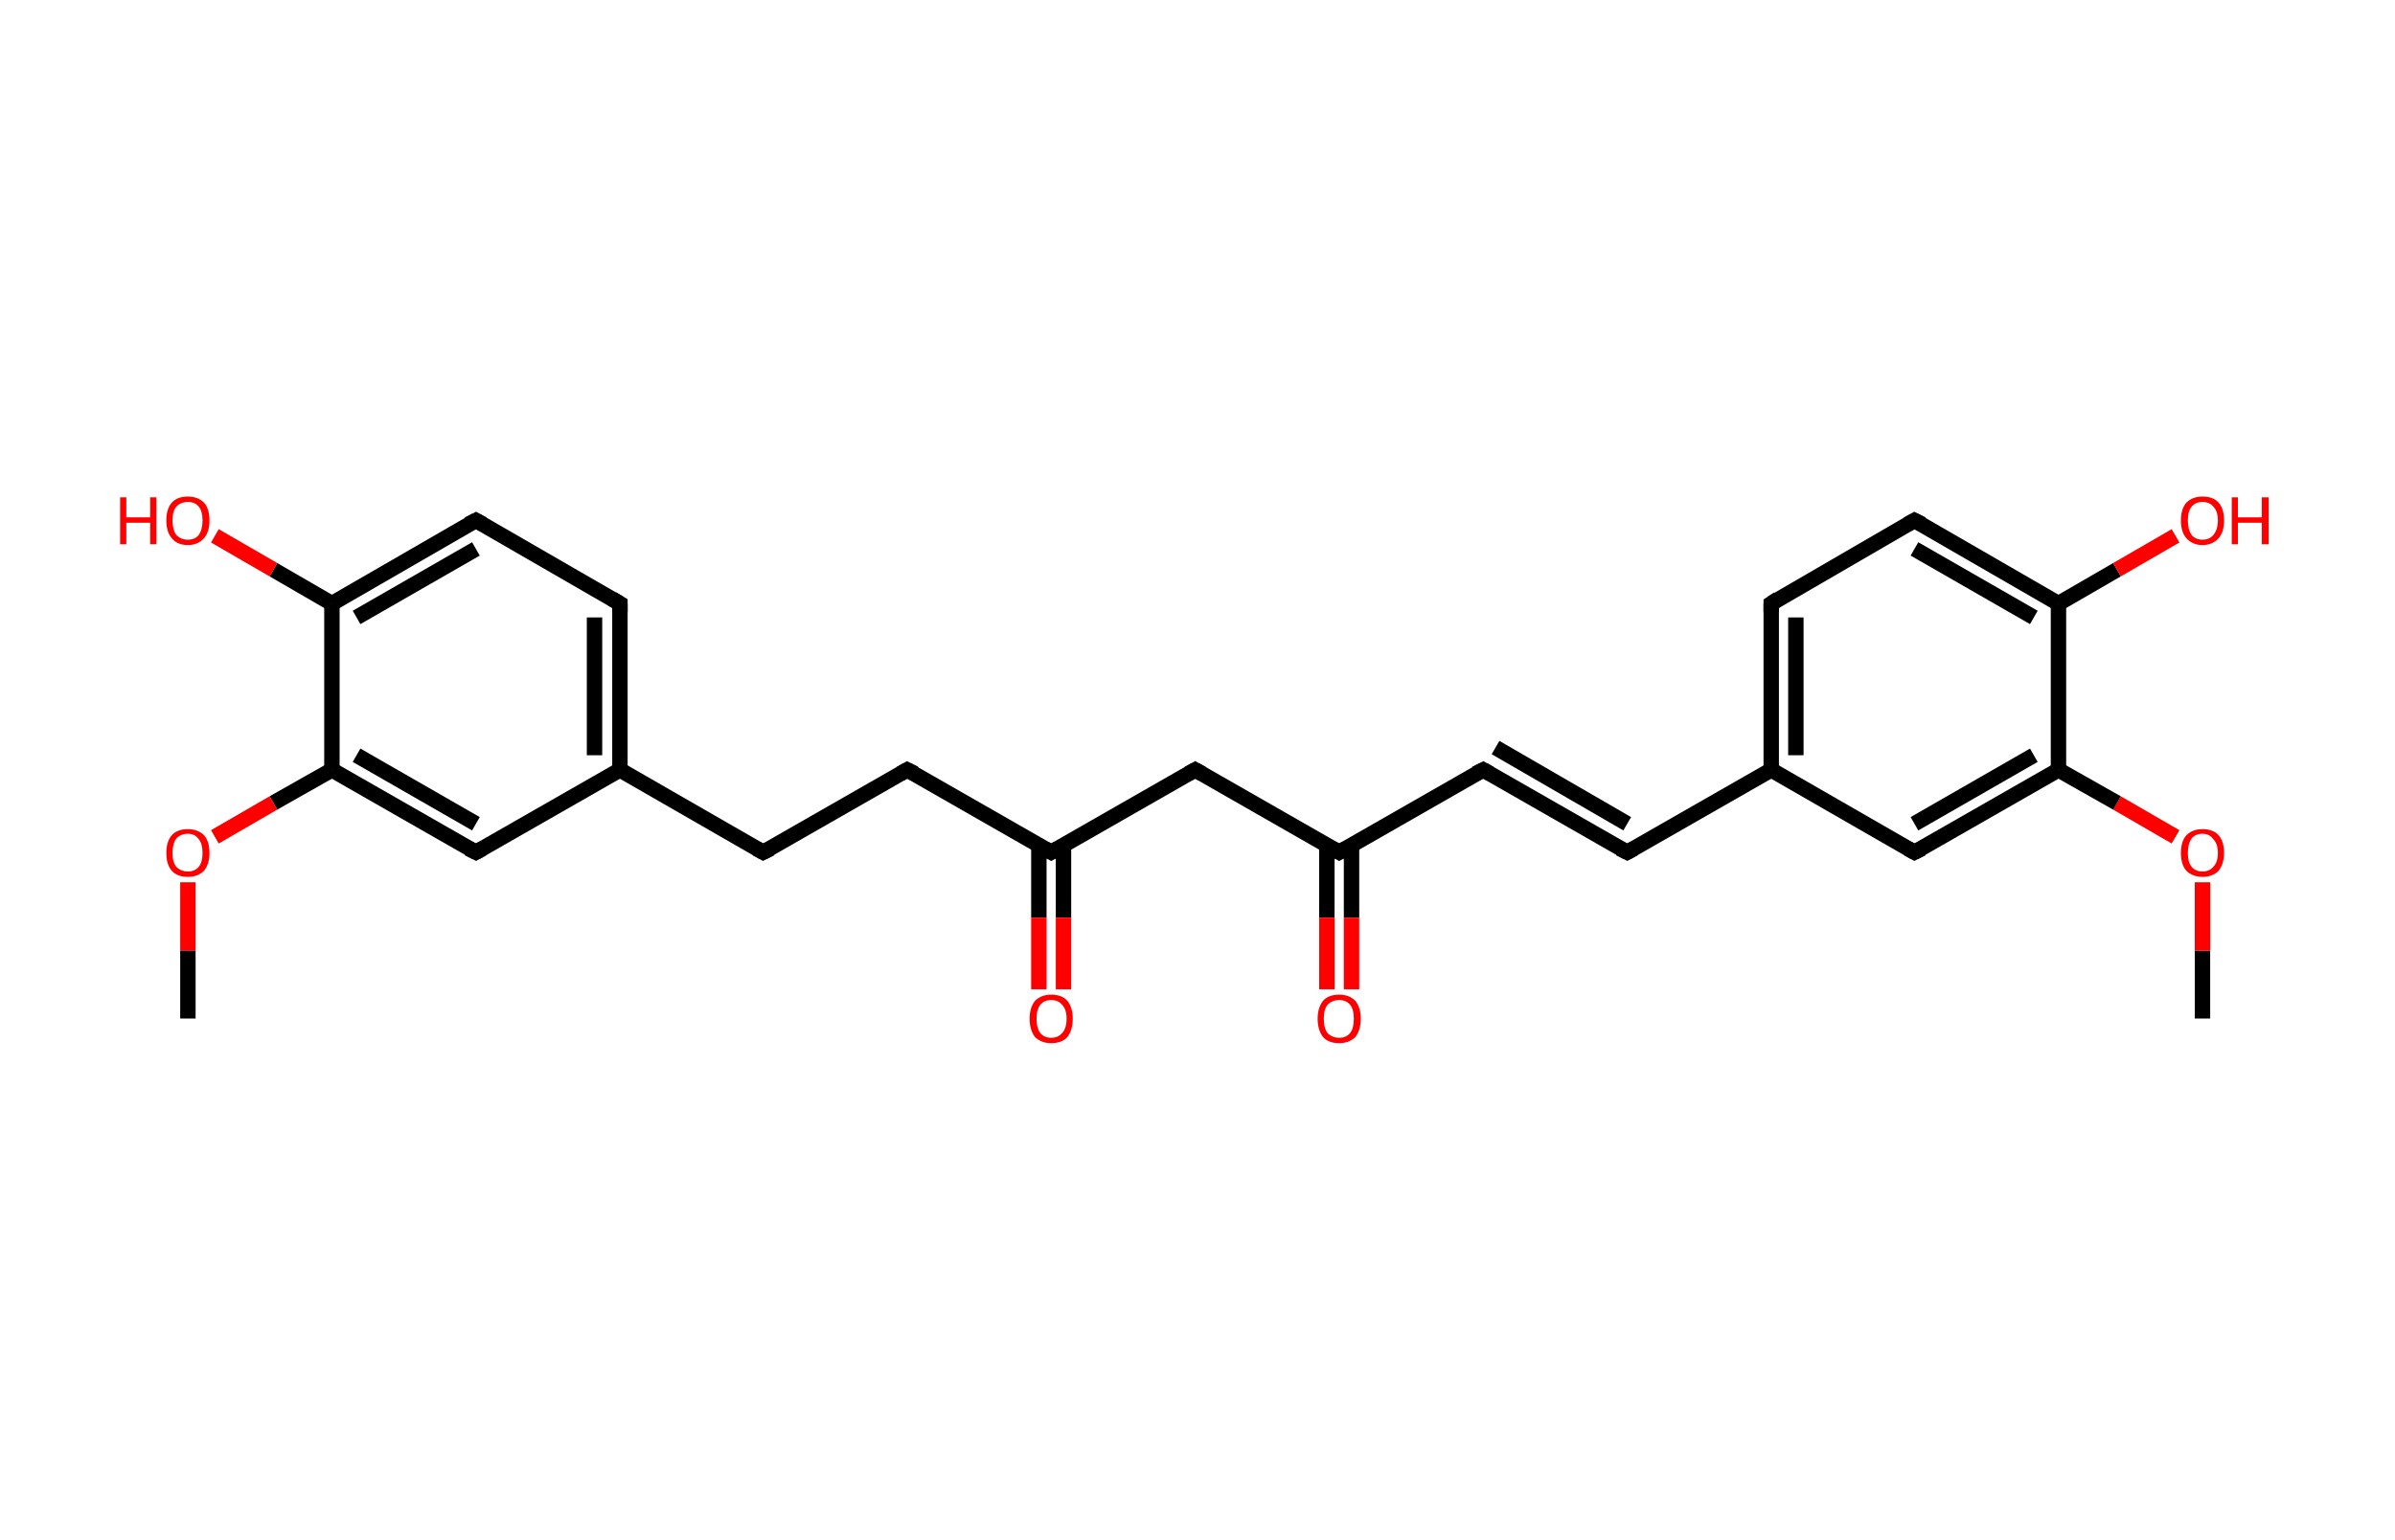 <?xml version='1.0' encoding='ASCII' standalone='yes'?>
<svg xmlns="http://www.w3.org/2000/svg" xmlns:rdkit="http://www.rdkit.org/xml" xmlns:xlink="http://www.w3.org/1999/xlink" version="1.1" baseProfile="full" xml:space="preserve" width="311px" height="200px" viewBox="0 0 311 200">
<!-- END OF HEADER -->
<rect style="opacity:1.0;fill:#FFFFFF;stroke:none" width="311.0" height="200.0" x="0.0" y="0.0"> </rect>
<path class="bond-0 atom-0 atom-1" d="M 286.0,132.3 L 286.0,123.5" style="fill:none;fill-rule:evenodd;stroke:#000000;stroke-width:2.0px;stroke-linecap:butt;stroke-linejoin:miter;stroke-opacity:1"/>
<path class="bond-0 atom-0 atom-1" d="M 286.0,123.5 L 286.0,114.6" style="fill:none;fill-rule:evenodd;stroke:#FF0000;stroke-width:2.0px;stroke-linecap:butt;stroke-linejoin:miter;stroke-opacity:1"/>
<path class="bond-1 atom-1 atom-2" d="M 282.5,108.7 L 274.9,104.3" style="fill:none;fill-rule:evenodd;stroke:#FF0000;stroke-width:2.0px;stroke-linecap:butt;stroke-linejoin:miter;stroke-opacity:1"/>
<path class="bond-1 atom-1 atom-2" d="M 274.9,104.3 L 267.3,100.0" style="fill:none;fill-rule:evenodd;stroke:#000000;stroke-width:2.0px;stroke-linecap:butt;stroke-linejoin:miter;stroke-opacity:1"/>
<path class="bond-2 atom-2 atom-3" d="M 267.3,100.0 L 248.6,110.7" style="fill:none;fill-rule:evenodd;stroke:#000000;stroke-width:2.0px;stroke-linecap:butt;stroke-linejoin:miter;stroke-opacity:1"/>
<path class="bond-2 atom-2 atom-3" d="M 264.1,98.1 L 248.6,107.0" style="fill:none;fill-rule:evenodd;stroke:#000000;stroke-width:2.0px;stroke-linecap:butt;stroke-linejoin:miter;stroke-opacity:1"/>
<path class="bond-3 atom-3 atom-4" d="M 248.6,110.7 L 230.0,100.0" style="fill:none;fill-rule:evenodd;stroke:#000000;stroke-width:2.0px;stroke-linecap:butt;stroke-linejoin:miter;stroke-opacity:1"/>
<path class="bond-4 atom-4 atom-5" d="M 230.0,100.0 L 211.3,110.7" style="fill:none;fill-rule:evenodd;stroke:#000000;stroke-width:2.0px;stroke-linecap:butt;stroke-linejoin:miter;stroke-opacity:1"/>
<path class="bond-5 atom-5 atom-6" d="M 211.3,110.7 L 192.6,100.0" style="fill:none;fill-rule:evenodd;stroke:#000000;stroke-width:2.0px;stroke-linecap:butt;stroke-linejoin:miter;stroke-opacity:1"/>
<path class="bond-5 atom-5 atom-6" d="M 211.3,107.0 L 194.2,97.1" style="fill:none;fill-rule:evenodd;stroke:#000000;stroke-width:2.0px;stroke-linecap:butt;stroke-linejoin:miter;stroke-opacity:1"/>
<path class="bond-6 atom-6 atom-7" d="M 192.6,100.0 L 173.9,110.7" style="fill:none;fill-rule:evenodd;stroke:#000000;stroke-width:2.0px;stroke-linecap:butt;stroke-linejoin:miter;stroke-opacity:1"/>
<path class="bond-7 atom-7 atom-8" d="M 172.3,109.8 L 172.3,119.2" style="fill:none;fill-rule:evenodd;stroke:#000000;stroke-width:2.0px;stroke-linecap:butt;stroke-linejoin:miter;stroke-opacity:1"/>
<path class="bond-7 atom-7 atom-8" d="M 172.3,119.2 L 172.3,128.5" style="fill:none;fill-rule:evenodd;stroke:#FF0000;stroke-width:2.0px;stroke-linecap:butt;stroke-linejoin:miter;stroke-opacity:1"/>
<path class="bond-7 atom-7 atom-8" d="M 175.5,109.8 L 175.5,119.2" style="fill:none;fill-rule:evenodd;stroke:#000000;stroke-width:2.0px;stroke-linecap:butt;stroke-linejoin:miter;stroke-opacity:1"/>
<path class="bond-7 atom-7 atom-8" d="M 175.5,119.2 L 175.5,128.5" style="fill:none;fill-rule:evenodd;stroke:#FF0000;stroke-width:2.0px;stroke-linecap:butt;stroke-linejoin:miter;stroke-opacity:1"/>
<path class="bond-8 atom-7 atom-9" d="M 173.9,110.7 L 155.2,100.0" style="fill:none;fill-rule:evenodd;stroke:#000000;stroke-width:2.0px;stroke-linecap:butt;stroke-linejoin:miter;stroke-opacity:1"/>
<path class="bond-9 atom-9 atom-10" d="M 155.2,100.0 L 136.5,110.7" style="fill:none;fill-rule:evenodd;stroke:#000000;stroke-width:2.0px;stroke-linecap:butt;stroke-linejoin:miter;stroke-opacity:1"/>
<path class="bond-10 atom-10 atom-11" d="M 134.9,109.8 L 134.9,119.2" style="fill:none;fill-rule:evenodd;stroke:#000000;stroke-width:2.0px;stroke-linecap:butt;stroke-linejoin:miter;stroke-opacity:1"/>
<path class="bond-10 atom-10 atom-11" d="M 134.9,119.2 L 134.9,128.5" style="fill:none;fill-rule:evenodd;stroke:#FF0000;stroke-width:2.0px;stroke-linecap:butt;stroke-linejoin:miter;stroke-opacity:1"/>
<path class="bond-10 atom-10 atom-11" d="M 138.1,109.8 L 138.1,119.2" style="fill:none;fill-rule:evenodd;stroke:#000000;stroke-width:2.0px;stroke-linecap:butt;stroke-linejoin:miter;stroke-opacity:1"/>
<path class="bond-10 atom-10 atom-11" d="M 138.1,119.2 L 138.1,128.5" style="fill:none;fill-rule:evenodd;stroke:#FF0000;stroke-width:2.0px;stroke-linecap:butt;stroke-linejoin:miter;stroke-opacity:1"/>
<path class="bond-11 atom-10 atom-12" d="M 136.5,110.7 L 117.8,100.0" style="fill:none;fill-rule:evenodd;stroke:#000000;stroke-width:2.0px;stroke-linecap:butt;stroke-linejoin:miter;stroke-opacity:1"/>
<path class="bond-12 atom-12 atom-13" d="M 117.8,100.0 L 99.1,110.7" style="fill:none;fill-rule:evenodd;stroke:#000000;stroke-width:2.0px;stroke-linecap:butt;stroke-linejoin:miter;stroke-opacity:1"/>
<path class="bond-13 atom-13 atom-14" d="M 99.1,110.7 L 80.5,100.0" style="fill:none;fill-rule:evenodd;stroke:#000000;stroke-width:2.0px;stroke-linecap:butt;stroke-linejoin:miter;stroke-opacity:1"/>
<path class="bond-14 atom-14 atom-15" d="M 80.5,100.0 L 80.5,78.4" style="fill:none;fill-rule:evenodd;stroke:#000000;stroke-width:2.0px;stroke-linecap:butt;stroke-linejoin:miter;stroke-opacity:1"/>
<path class="bond-14 atom-14 atom-15" d="M 77.2,98.1 L 77.2,80.2" style="fill:none;fill-rule:evenodd;stroke:#000000;stroke-width:2.0px;stroke-linecap:butt;stroke-linejoin:miter;stroke-opacity:1"/>
<path class="bond-15 atom-15 atom-16" d="M 80.5,78.4 L 61.8,67.6" style="fill:none;fill-rule:evenodd;stroke:#000000;stroke-width:2.0px;stroke-linecap:butt;stroke-linejoin:miter;stroke-opacity:1"/>
<path class="bond-16 atom-16 atom-17" d="M 61.8,67.6 L 43.1,78.4" style="fill:none;fill-rule:evenodd;stroke:#000000;stroke-width:2.0px;stroke-linecap:butt;stroke-linejoin:miter;stroke-opacity:1"/>
<path class="bond-16 atom-16 atom-17" d="M 61.8,71.3 L 46.3,80.2" style="fill:none;fill-rule:evenodd;stroke:#000000;stroke-width:2.0px;stroke-linecap:butt;stroke-linejoin:miter;stroke-opacity:1"/>
<path class="bond-17 atom-17 atom-18" d="M 43.1,78.4 L 35.5,74.0" style="fill:none;fill-rule:evenodd;stroke:#000000;stroke-width:2.0px;stroke-linecap:butt;stroke-linejoin:miter;stroke-opacity:1"/>
<path class="bond-17 atom-17 atom-18" d="M 35.5,74.0 L 27.9,69.6" style="fill:none;fill-rule:evenodd;stroke:#FF0000;stroke-width:2.0px;stroke-linecap:butt;stroke-linejoin:miter;stroke-opacity:1"/>
<path class="bond-18 atom-17 atom-19" d="M 43.1,78.4 L 43.1,100.0" style="fill:none;fill-rule:evenodd;stroke:#000000;stroke-width:2.0px;stroke-linecap:butt;stroke-linejoin:miter;stroke-opacity:1"/>
<path class="bond-19 atom-19 atom-20" d="M 43.1,100.0 L 35.5,104.3" style="fill:none;fill-rule:evenodd;stroke:#000000;stroke-width:2.0px;stroke-linecap:butt;stroke-linejoin:miter;stroke-opacity:1"/>
<path class="bond-19 atom-19 atom-20" d="M 35.5,104.3 L 27.9,108.7" style="fill:none;fill-rule:evenodd;stroke:#FF0000;stroke-width:2.0px;stroke-linecap:butt;stroke-linejoin:miter;stroke-opacity:1"/>
<path class="bond-20 atom-20 atom-21" d="M 24.4,114.6 L 24.4,123.5" style="fill:none;fill-rule:evenodd;stroke:#FF0000;stroke-width:2.0px;stroke-linecap:butt;stroke-linejoin:miter;stroke-opacity:1"/>
<path class="bond-20 atom-20 atom-21" d="M 24.4,123.5 L 24.4,132.3" style="fill:none;fill-rule:evenodd;stroke:#000000;stroke-width:2.0px;stroke-linecap:butt;stroke-linejoin:miter;stroke-opacity:1"/>
<path class="bond-21 atom-19 atom-22" d="M 43.1,100.0 L 61.8,110.7" style="fill:none;fill-rule:evenodd;stroke:#000000;stroke-width:2.0px;stroke-linecap:butt;stroke-linejoin:miter;stroke-opacity:1"/>
<path class="bond-21 atom-19 atom-22" d="M 46.3,98.1 L 61.8,107.0" style="fill:none;fill-rule:evenodd;stroke:#000000;stroke-width:2.0px;stroke-linecap:butt;stroke-linejoin:miter;stroke-opacity:1"/>
<path class="bond-22 atom-4 atom-23" d="M 230.0,100.0 L 230.0,78.4" style="fill:none;fill-rule:evenodd;stroke:#000000;stroke-width:2.0px;stroke-linecap:butt;stroke-linejoin:miter;stroke-opacity:1"/>
<path class="bond-22 atom-4 atom-23" d="M 233.2,98.1 L 233.2,80.2" style="fill:none;fill-rule:evenodd;stroke:#000000;stroke-width:2.0px;stroke-linecap:butt;stroke-linejoin:miter;stroke-opacity:1"/>
<path class="bond-23 atom-23 atom-24" d="M 230.0,78.4 L 248.6,67.6" style="fill:none;fill-rule:evenodd;stroke:#000000;stroke-width:2.0px;stroke-linecap:butt;stroke-linejoin:miter;stroke-opacity:1"/>
<path class="bond-24 atom-24 atom-25" d="M 248.6,67.6 L 267.3,78.4" style="fill:none;fill-rule:evenodd;stroke:#000000;stroke-width:2.0px;stroke-linecap:butt;stroke-linejoin:miter;stroke-opacity:1"/>
<path class="bond-24 atom-24 atom-25" d="M 248.6,71.3 L 264.1,80.2" style="fill:none;fill-rule:evenodd;stroke:#000000;stroke-width:2.0px;stroke-linecap:butt;stroke-linejoin:miter;stroke-opacity:1"/>
<path class="bond-25 atom-25 atom-26" d="M 267.3,78.4 L 274.9,74.0" style="fill:none;fill-rule:evenodd;stroke:#000000;stroke-width:2.0px;stroke-linecap:butt;stroke-linejoin:miter;stroke-opacity:1"/>
<path class="bond-25 atom-25 atom-26" d="M 274.9,74.0 L 282.5,69.6" style="fill:none;fill-rule:evenodd;stroke:#FF0000;stroke-width:2.0px;stroke-linecap:butt;stroke-linejoin:miter;stroke-opacity:1"/>
<path class="bond-26 atom-25 atom-2" d="M 267.3,78.4 L 267.3,100.0" style="fill:none;fill-rule:evenodd;stroke:#000000;stroke-width:2.0px;stroke-linecap:butt;stroke-linejoin:miter;stroke-opacity:1"/>
<path class="bond-27 atom-22 atom-14" d="M 61.8,110.7 L 80.5,100.0" style="fill:none;fill-rule:evenodd;stroke:#000000;stroke-width:2.0px;stroke-linecap:butt;stroke-linejoin:miter;stroke-opacity:1"/>
<path d="M 249.6,110.2 L 248.6,110.7 L 247.7,110.2" style="fill:none;stroke:#000000;stroke-width:2.0px;stroke-linecap:butt;stroke-linejoin:miter;stroke-opacity:1;"/>
<path d="M 212.2,110.2 L 211.3,110.7 L 210.3,110.2" style="fill:none;stroke:#000000;stroke-width:2.0px;stroke-linecap:butt;stroke-linejoin:miter;stroke-opacity:1;"/>
<path d="M 193.5,100.5 L 192.6,100.0 L 191.6,100.5" style="fill:none;stroke:#000000;stroke-width:2.0px;stroke-linecap:butt;stroke-linejoin:miter;stroke-opacity:1;"/>
<path d="M 174.8,110.2 L 173.9,110.7 L 173.0,110.2" style="fill:none;stroke:#000000;stroke-width:2.0px;stroke-linecap:butt;stroke-linejoin:miter;stroke-opacity:1;"/>
<path d="M 156.1,100.5 L 155.2,100.0 L 154.3,100.5" style="fill:none;stroke:#000000;stroke-width:2.0px;stroke-linecap:butt;stroke-linejoin:miter;stroke-opacity:1;"/>
<path d="M 137.4,110.2 L 136.5,110.7 L 135.6,110.2" style="fill:none;stroke:#000000;stroke-width:2.0px;stroke-linecap:butt;stroke-linejoin:miter;stroke-opacity:1;"/>
<path d="M 118.8,100.5 L 117.8,100.0 L 116.9,100.5" style="fill:none;stroke:#000000;stroke-width:2.0px;stroke-linecap:butt;stroke-linejoin:miter;stroke-opacity:1;"/>
<path d="M 100.1,110.2 L 99.1,110.7 L 98.2,110.2" style="fill:none;stroke:#000000;stroke-width:2.0px;stroke-linecap:butt;stroke-linejoin:miter;stroke-opacity:1;"/>
<path d="M 80.5,79.5 L 80.5,78.4 L 79.5,77.8" style="fill:none;stroke:#000000;stroke-width:2.0px;stroke-linecap:butt;stroke-linejoin:miter;stroke-opacity:1;"/>
<path d="M 62.7,68.1 L 61.8,67.6 L 60.8,68.1" style="fill:none;stroke:#000000;stroke-width:2.0px;stroke-linecap:butt;stroke-linejoin:miter;stroke-opacity:1;"/>
<path d="M 60.8,110.2 L 61.8,110.7 L 62.7,110.2" style="fill:none;stroke:#000000;stroke-width:2.0px;stroke-linecap:butt;stroke-linejoin:miter;stroke-opacity:1;"/>
<path d="M 230.0,79.5 L 230.0,78.4 L 230.9,77.8" style="fill:none;stroke:#000000;stroke-width:2.0px;stroke-linecap:butt;stroke-linejoin:miter;stroke-opacity:1;"/>
<path d="M 247.7,68.1 L 248.6,67.6 L 249.6,68.1" style="fill:none;stroke:#000000;stroke-width:2.0px;stroke-linecap:butt;stroke-linejoin:miter;stroke-opacity:1;"/>
<path class="atom-1" d="M 283.2 110.8 Q 283.2 109.3, 283.9 108.5 Q 284.7 107.7, 286.0 107.7 Q 287.4 107.7, 288.1 108.5 Q 288.8 109.3, 288.8 110.8 Q 288.8 112.2, 288.1 113.1 Q 287.3 113.9, 286.0 113.9 Q 284.7 113.9, 283.9 113.1 Q 283.2 112.3, 283.2 110.8 M 286.0 113.2 Q 286.9 113.2, 287.4 112.6 Q 288.0 112.0, 288.0 110.8 Q 288.0 109.6, 287.4 109.0 Q 286.9 108.3, 286.0 108.3 Q 285.1 108.3, 284.6 108.9 Q 284.1 109.6, 284.1 110.8 Q 284.1 112.0, 284.6 112.6 Q 285.1 113.2, 286.0 113.2 " fill="#FF0000"/>
<path class="atom-8" d="M 171.1 132.3 Q 171.1 130.9, 171.8 130.0 Q 172.5 129.2, 173.9 129.2 Q 175.2 129.2, 176.0 130.0 Q 176.7 130.9, 176.7 132.3 Q 176.7 133.8, 176.0 134.7 Q 175.2 135.5, 173.9 135.5 Q 172.5 135.5, 171.8 134.7 Q 171.1 133.8, 171.1 132.3 M 173.9 134.8 Q 174.8 134.8, 175.3 134.2 Q 175.8 133.6, 175.8 132.3 Q 175.8 131.1, 175.3 130.5 Q 174.8 129.9, 173.9 129.9 Q 173.0 129.9, 172.4 130.5 Q 171.9 131.1, 171.9 132.3 Q 171.9 133.6, 172.4 134.2 Q 173.0 134.8, 173.9 134.8 " fill="#FF0000"/>
<path class="atom-11" d="M 133.7 132.3 Q 133.7 130.9, 134.4 130.0 Q 135.2 129.2, 136.5 129.2 Q 137.9 129.2, 138.6 130.0 Q 139.3 130.9, 139.3 132.3 Q 139.3 133.8, 138.6 134.7 Q 137.9 135.5, 136.5 135.5 Q 135.2 135.5, 134.4 134.7 Q 133.7 133.8, 133.7 132.3 M 136.5 134.8 Q 137.4 134.8, 137.9 134.2 Q 138.5 133.6, 138.5 132.3 Q 138.5 131.1, 137.9 130.5 Q 137.4 129.9, 136.5 129.9 Q 135.6 129.9, 135.1 130.5 Q 134.6 131.1, 134.6 132.3 Q 134.6 133.6, 135.1 134.2 Q 135.6 134.8, 136.5 134.8 " fill="#FF0000"/>
<path class="atom-18" d="M 15.6 64.6 L 16.4 64.6 L 16.4 67.2 L 19.5 67.2 L 19.5 64.6 L 20.3 64.6 L 20.3 70.7 L 19.5 70.7 L 19.5 67.9 L 16.4 67.9 L 16.4 70.7 L 15.6 70.7 L 15.6 64.6 " fill="#FF0000"/>
<path class="atom-18" d="M 21.6 67.6 Q 21.6 66.1, 22.3 65.3 Q 23.0 64.5, 24.4 64.5 Q 25.7 64.5, 26.5 65.3 Q 27.2 66.1, 27.2 67.6 Q 27.2 69.1, 26.5 69.9 Q 25.7 70.8, 24.4 70.8 Q 23.0 70.8, 22.3 69.9 Q 21.6 69.1, 21.6 67.6 M 24.4 70.1 Q 25.3 70.1, 25.8 69.5 Q 26.3 68.8, 26.3 67.6 Q 26.3 66.4, 25.8 65.8 Q 25.3 65.2, 24.4 65.2 Q 23.5 65.2, 22.9 65.8 Q 22.4 66.4, 22.4 67.6 Q 22.4 68.8, 22.9 69.5 Q 23.5 70.1, 24.4 70.1 " fill="#FF0000"/>
<path class="atom-20" d="M 21.6 110.8 Q 21.6 109.3, 22.3 108.5 Q 23.0 107.7, 24.4 107.7 Q 25.7 107.7, 26.5 108.5 Q 27.2 109.3, 27.2 110.8 Q 27.2 112.2, 26.5 113.1 Q 25.7 113.9, 24.4 113.9 Q 23.0 113.9, 22.3 113.1 Q 21.6 112.3, 21.6 110.8 M 24.4 113.2 Q 25.3 113.2, 25.8 112.6 Q 26.3 112.0, 26.3 110.8 Q 26.3 109.6, 25.8 109.0 Q 25.3 108.3, 24.4 108.3 Q 23.5 108.3, 22.9 108.9 Q 22.4 109.6, 22.4 110.8 Q 22.4 112.0, 22.9 112.6 Q 23.5 113.2, 24.4 113.2 " fill="#FF0000"/>
<path class="atom-26" d="M 283.2 67.6 Q 283.2 66.1, 283.9 65.3 Q 284.7 64.5, 286.0 64.5 Q 287.4 64.5, 288.1 65.3 Q 288.8 66.1, 288.8 67.6 Q 288.8 69.1, 288.1 69.9 Q 287.3 70.8, 286.0 70.8 Q 284.7 70.8, 283.9 69.9 Q 283.2 69.1, 283.2 67.6 M 286.0 70.1 Q 286.9 70.1, 287.4 69.5 Q 288.0 68.8, 288.0 67.6 Q 288.0 66.4, 287.4 65.8 Q 286.9 65.2, 286.0 65.2 Q 285.1 65.2, 284.6 65.8 Q 284.1 66.4, 284.1 67.6 Q 284.1 68.8, 284.6 69.5 Q 285.1 70.1, 286.0 70.1 " fill="#FF0000"/>
<path class="atom-26" d="M 289.8 64.6 L 290.6 64.6 L 290.6 67.2 L 293.7 67.2 L 293.7 64.6 L 294.6 64.6 L 294.6 70.7 L 293.7 70.7 L 293.7 67.9 L 290.6 67.9 L 290.6 70.7 L 289.8 70.7 L 289.8 64.6 " fill="#FF0000"/>
</svg>
